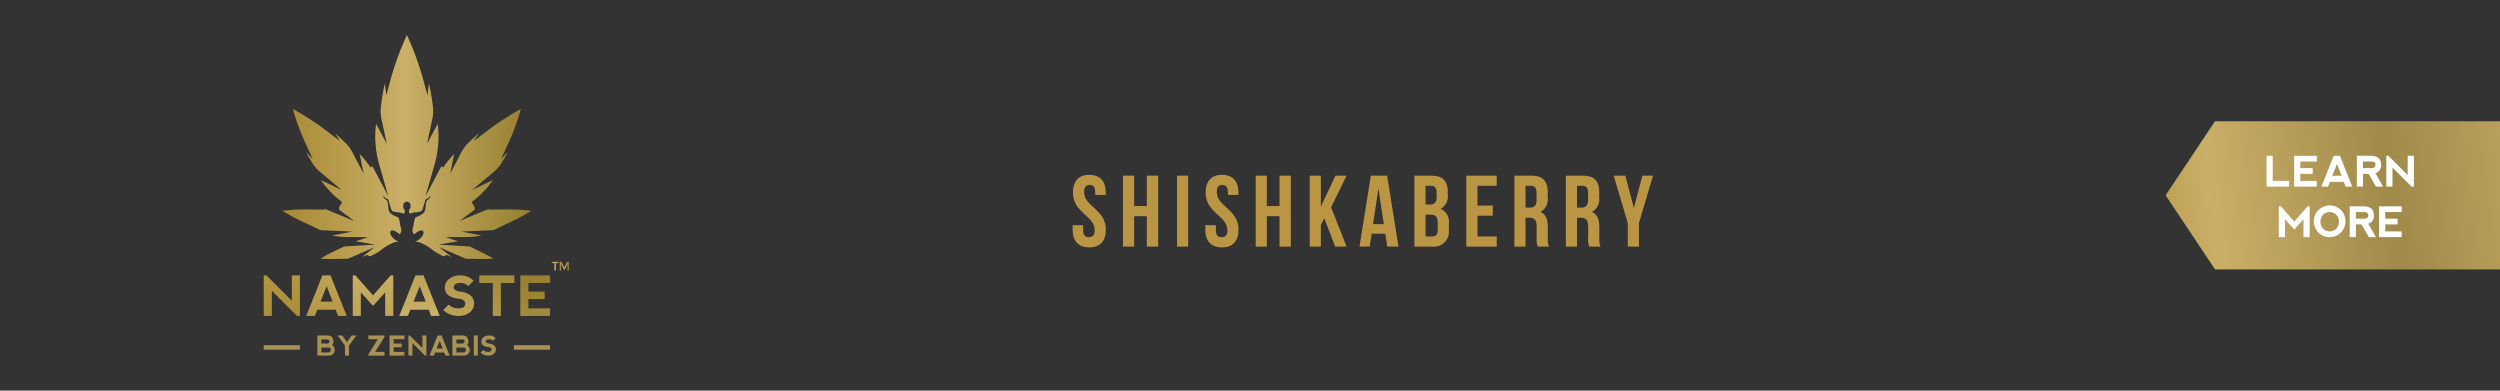 <svg id="Content" xmlns="http://www.w3.org/2000/svg" xmlns:xlink="http://www.w3.org/1999/xlink" width="320" height="50" viewBox="0 0 320 50"><rect x="0" y="0" width="320" height="50" fill="#333333" stroke="none"/><defs><style>.cls-1{fill:url(#New_Gradient_Swatch_1);}.cls-2{fill:url(#linear-gradient);}.cls-3{fill:url(#linear-gradient-2);}.cls-4{fill:url(#linear-gradient-3);}.cls-5{fill:url(#linear-gradient-4);}.cls-6{fill:url(#linear-gradient-5);}.cls-7{fill:url(#linear-gradient-6);}.cls-8{fill:url(#linear-gradient-7);}.cls-9{fill:url(#New_Gradient_Swatch_2);}.cls-10{fill:#a89255;}.cls-11{fill:#ba9544;}.cls-12{fill:url(#New_Gradient_Swatch_2-2);}.cls-13{fill:#fff;}</style><linearGradient id="New_Gradient_Swatch_1" x1="36.145" y1="18.817" x2="68.023" y2="18.817" gradientUnits="userSpaceOnUse"><stop offset="0" stop-color="#a88a34"/><stop offset="0.493" stop-color="#caaf67"/><stop offset="1" stop-color="#957f2e"/></linearGradient><linearGradient id="linear-gradient" x1="68.506" y1="87.645" x2="68.506" y2="34.177" gradientUnits="userSpaceOnUse"><stop offset="0" stop-color="#a88a34"/><stop offset="0.499" stop-color="#caaf67"/><stop offset="1" stop-color="#957f2e"/></linearGradient><linearGradient id="linear-gradient-2" x1="53.696" y1="59.81" x2="53.696" y2="20.331" xlink:href="#linear-gradient"/><linearGradient id="linear-gradient-3" x1="58.712" y1="73.35" x2="58.712" y2="21.396" xlink:href="#linear-gradient"/><linearGradient id="linear-gradient-4" x1="63.596" y1="74.534" x2="63.596" y2="29.057" xlink:href="#linear-gradient"/><linearGradient id="linear-gradient-5" x1="36.073" y1="42.652" x2="36.073" y2="-1.288" xlink:href="#linear-gradient"/><linearGradient id="linear-gradient-6" x1="47.747" y1="53.752" x2="47.747" y2="14.503" xlink:href="#linear-gradient"/><linearGradient id="linear-gradient-7" x1="41.785" y1="47.891" x2="41.785" y2="8.412" xlink:href="#linear-gradient"/><linearGradient id="New_Gradient_Swatch_2" x1="70.62" y1="34.068" x2="72.816" y2="34.068" gradientUnits="userSpaceOnUse"><stop offset="0" stop-color="#a88a34"/><stop offset="0.188" stop-color="#caaf67"/><stop offset="0.461" stop-color="#a08a4a"/><stop offset="0.763" stop-color="#caaf67"/><stop offset="1" stop-color="#957f2e"/></linearGradient><linearGradient id="New_Gradient_Swatch_2-2" x1="267.593" y1="30.223" x2="351.385" y2="18.381" xlink:href="#New_Gradient_Swatch_2"/></defs><title>Frame1 - Shishkaberry</title><path class="cls-1" d="M50.146,29.5c.346-.102.975.485,1.016.485a.75.75,0,0,0,.209-.484c0-.207-.148-.611-.176-.855a4.066,4.066,0,0,0-.148-.707c-.054-.161-.43-.231-.631-.355a3.293,3.293,0,0,1-.509-.352,1.609,1.609,0,0,1-.216-.738,2.901,2.901,0,0,0-.121-.751c-.07-.132-.251-.224-.373-.346a.525.525,0,0,1-.126-.323c.094-.029.123.212.231.232s.101.11.27.168.175.139.197.297.212.691.275.909.129.382.344.389c.215.007.186.118.438.098a1.415,1.415,0,0,1,.607.117c.136.048.307.053.365-.042s-.041-.478-.041-.478c-.088,0-.102-.118-.136-.228s.02-.118.02-.118a.463.463,0,1,1,.883,0s.054.009.02.118-.048.228-.136.228c0,0-.099.383-.041.478s.229.091.365.042a1.415,1.415,0,0,1,.606-.117c.253.02.224-.091.438-.098s.281-.171.343-.389.253-.751.275-.909.028-.238.197-.297.162-.147.27-.168.137-.262.231-.232a.525.525,0,0,1-.126.323c-.122.122-.302.215-.373.346a2.901,2.901,0,0,0-.121.751,1.609,1.609,0,0,1-.216.738,3.295,3.295,0,0,1-.509.352c-.202.124-.577.194-.631.355a4.049,4.049,0,0,0-.148.707c-.028.244-.176.648-.176.855a.75.75,0,0,0,.209.484c.041,0,.669-.587,1.016-.485.346.102.209.588-.151.947a1.54,1.54,0,0,1-.745.464,4.034,4.034,0,0,1,.565.106,6.053,6.053,0,0,1,1.615.922,5.868,5.868,0,0,0,1.44.841,1.228,1.228,0,0,0,.139.031c.049-.041.308-.191.308-.191a5.796,5.796,0,0,0,.651.279l-1.658-1.279,3.287,1.431c.054.023.108.045.162.064l1.987.035c.522.01,1.037-.013,1.515-.05-.385-.238-.803-.475-1.25-.694l-1.743-.853c-.058-.007-.117-.013-.178-.017l-3.8-.228,2.469-.429-1.601-.521,2.74-.018a9.3,9.3,0,0,0,1.87-.206L59.057,29.642l3.795-.169a3.724,3.724,0,0,0,.635-.081l-.288.035,2.505-1.175a22.381,22.381,0,0,0,2.319-1.275,24.475,24.475,0,0,0-2.713-.164l-2.847.006.317-.104a3.566,3.566,0,0,0-.672.207l-3.321,1.384,2.01-1.497-.015.003-.046-.345-.365-.602a12.033,12.033,0,0,0,2.736-2.825l-2.685,1.285,2.736-2.278a4.506,4.506,0,0,0,.869-.942c.353-.533.68-1.079.979-1.633l-.848.837,1.016-2.211a29.202,29.202,0,0,0,1.504-4.158,35.394,35.394,0,0,0-4.03,2.596l-1.99,1.508.635-.989c-.515.438-1.013.9-1.488,1.381a4.36,4.36,0,0,0-.733,1.027l-1.454,2.784.516-2.541a12.013,12.013,0,0,0-1.152,1.377l-.253.353-.232-.159a.665.665,0,0,0-.036.06l-1.997,3.786,1.177-4.115a13.063,13.063,0,0,0,.391-5.164l-1.375,2.555.666-3.074a5.004,5.004,0,0,0,.104-1.534,24.765,24.765,0,0,0-.528-3.103l-.181,1.509-.597-2.2a37.428,37.428,0,0,0-2.038-5.517,37.391,37.391,0,0,0-2.038,5.517L49.449,12.198l-.181-1.509a24.789,24.789,0,0,0-.528,3.103,5.007,5.007,0,0,0,.104,1.534l.665,3.075L48.134,15.845a13.061,13.061,0,0,0,.391,5.164l1.178,4.115L47.706,21.338a.636.636,0,0,0-.036-.06l-.232.159-.253-.353a12.014,12.014,0,0,0-1.152-1.377l.516,2.541-1.454-2.784a4.363,4.363,0,0,0-.732-1.027c-.474-.48-.971-.942-1.486-1.379l.636.99-1.994-1.511a35.378,35.378,0,0,0-4.03-2.596,29.196,29.196,0,0,0,1.504,4.158l1.016,2.211-.848-.837c.299.553.626,1.099.979,1.633a4.501,4.501,0,0,0,.869.942l2.736,2.278-2.685-1.285a12.03,12.03,0,0,0,2.736,2.825l-.365.602-.046.345-.015-.003,2.01,1.497-3.321-1.384a3.587,3.587,0,0,0-.671-.207l.317.104-2.847-.006a24.477,24.477,0,0,0-2.713.164,22.381,22.381,0,0,0,2.319,1.275l2.505,1.175-.288-.035a3.709,3.709,0,0,0,.635.081l3.795.169-2.589.493a9.301,9.301,0,0,0,1.87.206l2.747.018-1.606.521,2.468.429-3.8.228q-.091.005-.178.017l-1.744.853c-.447.219-.865.456-1.25.694.478.037.993.06,1.515.05l1.987-.035c.054-.019.108-.041.163-.064l3.287-1.431L46.322,32.898a5.796,5.796,0,0,0,.651-.279s.259.149.308.191a1.214,1.214,0,0,0,.139-.03,5.866,5.866,0,0,0,1.44-.841,6.054,6.054,0,0,1,1.615-.922,4.034,4.034,0,0,1,.565-.106,1.54,1.54,0,0,1-.745-.464C49.937,30.088,49.8,29.603,50.146,29.5Z"/><polygon class="cls-2" points="70.412 36.218 70.412 35.25 66.601 35.253 66.601 40.438 70.405 40.438 70.405 39.469 67.639 39.469 67.639 38.29 69.717 38.29 69.717 37.325 67.639 37.325 67.639 36.218 70.412 36.218"/><path class="cls-3" d="M53.179,35.25l-2.075,5.188h1.107l.311-.795h2.352l.311.795,1.103-.004-2.071-5.184Zm-.242,3.355.789-1.971.768,1.971Z"/><path class="cls-4" d="M60.147,37.757a2.572,2.572,0,0,0-1.193-.432,1.367,1.367,0,0,1-.795-.311.405.405,0,0,1,0-.501q.173-.294.795-.294a1.191,1.191,0,0,1,.968.415l.692-.692a2.42,2.42,0,0,0-.743-.519A2.895,2.895,0,0,0,58.75,35.25a2.076,2.076,0,0,0-1.212.417,1.291,1.291,0,0,0-.59,1.105,1.148,1.148,0,0,0,.519,1.072,2.788,2.788,0,0,0,1.141.38q.692.069.863.363a.548.548,0,0,1,0,.588q-.171.294-.863.294a1.643,1.643,0,0,1-1.176-.484l-.692.692a2.618,2.618,0,0,0,.83.553,3.072,3.072,0,0,0,1.207.207,2.095,2.095,0,0,0,1.333-.45,1.33,1.33,0,0,0,.572-1.072A1.298,1.298,0,0,0,60.147,37.757Z"/><polygon class="cls-5" points="61.348 36.218 63.077 36.218 63.077 40.438 64.114 40.438 64.114 36.218 65.844 36.218 65.844 35.25 61.348 35.25 61.348 36.218"/><polygon class="cls-6" points="37.353 38.501 34.102 35.25 33.756 35.25 33.756 40.438 34.794 40.438 34.794 37.221 38.01 40.438 38.39 40.438 38.39 35.25 37.353 35.25 37.353 38.501"/><polygon class="cls-7" points="47.746 37.809 45.498 35.25 45.152 35.25 45.152 40.438 46.189 40.438 46.189 37.429 47.746 39.158 49.302 37.429 49.305 40.438 50.343 40.438 50.343 35.25 49.997 35.25 47.746 37.809"/><path class="cls-8" d="M41.268,35.25l-2.075,5.188h1.107l.311-.795h2.352l.311.795,1.103-.004L42.305,35.25Zm-.242,3.355.788-1.971.768,1.971Z"/><path class="cls-9" d="M71.157,33.682v.942h-.187v-.942h-.35v-.168h.889v.168Zm1.486.942-.002-.829-.35.713H72.169l-.35-.713v.829h-.176v-1.11h.222l.366.737.365-.737h.22v1.11Z"/><path class="cls-10" d="M42.486,44.158a.732.732,0,0,1-.419,1.361l-1.45-.002V42.941h1.368q.651.038.687.758A.539.539,0,0,1,42.486,44.158Zm-1.352-.184h.722a.291.291,0,0,0,.32-.321q-.008-.189-.314-.199h-.727Zm0,1.141h.842a.336.336,0,0,0,.371-.373q-.008-.247-.366-.258h-.847Z"/><path class="cls-10" d="M43.207,42.939h.605l.598.842.612-.842h.591L44.668,44.228V45.517h-.516V44.228Z"/><path class="cls-10" d="M49.219,45.517H47.155l.002-.172,1.201-1.925H47.156l-.002-.481h2.064v.189L48.012,45.036h1.206Z"/><path class="cls-10" d="M49.866,45.517V42.941L51.76,42.939v.481H50.382v.55h1.033v.479H50.382v.586h1.375V45.517Z"/><path class="cls-10" d="M52.279,45.517V42.939h.172l1.615,1.615V42.939h.516V45.517h-.189l-1.598-1.598V45.517Z"/><path class="cls-10" d="M54.98,45.517l1.031-2.578h.516l1.029,2.576-.548.002-.155-.395H55.685l-.155.395ZM56.283,43.627l-.392.98h.773Z"/><path class="cls-10" d="M59.772,44.158a.732.732,0,0,1-.419,1.361L57.902,45.517V42.941h1.368q.651.038.687.758A.541.541,0,0,1,59.772,44.158Zm-1.353-.184h.722a.291.291,0,0,0,.32-.321c-.005-.126-.11-.192-.314-.199h-.727Zm0,1.141h.842a.336.336,0,0,0,.371-.373q-.008-.247-.366-.258h-.847Z"/><path class="cls-10" d="M60.645,42.938h.514V45.517h-.514Z"/><path class="cls-10" d="M63.071,43.025a1.196,1.196,0,0,1,.369.258l-.344.344a.592.592,0,0,0-.481-.206q-.309,0-.395.146a.202.202,0,0,0,0,.249.68.68,0,0,0,.395.155,1.279,1.279,0,0,1,.593.215.646.646,0,0,1,.266.576.661.661,0,0,1-.284.533,1.041,1.041,0,0,1-.662.223,1.528,1.528,0,0,1-.6-.103,1.306,1.306,0,0,1-.412-.275l.344-.344a.817.817,0,0,0,.584.241q.344,0,.429-.146a.271.271,0,0,0,0-.292q-.085-.146-.429-.18a1.385,1.385,0,0,1-.567-.189.57.57,0,0,1-.258-.533.641.641,0,0,1,.293-.549,1.032,1.032,0,0,1,.602-.207A1.442,1.442,0,0,1,63.071,43.025Z"/><rect class="cls-10" x="33.756" y="44.191" width="4.634" height="0.564"/><rect class="cls-10" x="65.778" y="44.191" width="4.634" height="0.564"/><path class="cls-11" d="M139.437,22.381c1.388,0,2.102.83,2.102,2.283v.285h-1.35v-.376c0-.648-.259-.895-.713-.895s-.714.247-.714.895c0,1.868,2.789,2.218,2.789,4.812,0,1.453-.727,2.283-2.127,2.283-1.401,0-2.127-.83-2.127-2.283v-.558h1.349v.648c0,.649.285.882.739.882s.739-.233.739-.882c0-1.868-2.788-2.218-2.788-4.812C137.336,23.211,138.049,22.381,139.437,22.381Z"/><path class="cls-11" d="M145.172,31.564h-1.427v-9.079h1.427V26.376H146.793V22.485h1.453V31.564H146.793V27.673h-1.621Z"/><path class="cls-11" d="M150.66,22.485h1.427V31.564h-1.427Z"/><path class="cls-11" d="M156.42,22.381c1.388,0,2.102.83,2.102,2.283v.285h-1.35v-.376c0-.648-.259-.895-.713-.895s-.714.247-.714.895c0,1.868,2.789,2.218,2.789,4.812,0,1.453-.727,2.283-2.127,2.283-1.401,0-2.127-.83-2.127-2.283v-.558h1.349v.648c0,.649.285.882.739.882s.739-.233.739-.882c0-1.868-2.788-2.218-2.788-4.812C154.319,23.211,155.032,22.381,156.42,22.381Z"/><path class="cls-11" d="M162.155,31.564h-1.427v-9.079h1.427V26.376h1.621V22.485h1.453V31.564h-1.453V27.673h-1.621Z"/><path class="cls-11" d="M169.511,27.945l-.44.83V31.564h-1.427v-9.079h1.427v3.956l1.867-3.956h1.427l-1.984,4.047,1.984,5.032h-1.465Z"/><path class="cls-11" d="M179.008,31.564h-1.439l-.246-1.647h-1.751l-.247,1.647h-1.31l1.452-9.079h2.089Zm-3.255-2.879h1.374l-.688-4.591Z"/><path class="cls-11" d="M185.314,24.573v.324a1.784,1.784,0,0,1-.921,1.829,1.837,1.837,0,0,1,1.063,1.946v.739a1.93,1.93,0,0,1-2.166,2.153h-2.244v-9.079h2.153C184.679,22.485,185.314,23.172,185.314,24.573Zm-2.841-.791v2.399h.558c.532,0,.856-.234.856-.96v-.506c0-.648-.221-.934-.727-.934Zm0,3.696v2.789h.817c.479,0,.739-.221.739-.895v-.791c0-.843-.272-1.103-.921-1.103Z"/><path class="cls-11" d="M189.116,26.311h1.959v1.297h-1.959v2.659h2.465V31.564h-3.892v-9.079h3.892v1.297h-2.465Z"/><path class="cls-11" d="M196.823,31.564a2.783,2.783,0,0,1-.13-1.115V29.022c0-.843-.285-1.154-.934-1.154h-.493V31.564h-1.427v-9.079h2.153c1.479,0,2.114.688,2.114,2.088v.713a1.81,1.81,0,0,1-.935,1.842c.714.298.947.985.947,1.932v1.401a2.676,2.676,0,0,0,.155,1.103Zm-1.557-7.782v2.788h.558c.532,0,.856-.233.856-.959v-.895c0-.648-.221-.934-.727-.934Z"/><path class="cls-11" d="M203.414,31.564a2.783,2.783,0,0,1-.13-1.115V29.022c0-.843-.285-1.154-.934-1.154h-.493V31.564h-1.427v-9.079H202.584c1.479,0,2.114.688,2.114,2.088v.713a1.81,1.81,0,0,1-.934,1.842c.713.298.946.985.946,1.932v1.401a2.676,2.676,0,0,0,.156,1.103Zm-1.557-7.782v2.788h.559c.531,0,.855-.233.855-.959v-.895c0-.648-.221-.934-.727-.934Z"/><path class="cls-11" d="M208.358,28.555l-1.803-6.07h1.491l1.09,4.138,1.089-4.138h1.362l-1.803,6.07V31.564H208.358Z"/><polygon class="cls-12" points="325.576 15.521 283.519 15.521 277.2 24.999 283.519 34.479 325.576 34.479 325.576 15.521"/><path class="cls-13" d="M290.907,19.938V23.15h2.106v.737h-2.896V19.938Z"/><path class="cls-13" d="M293.652,23.887V19.941l2.901-.003v.737h-2.111v.842h1.582v.734h-1.582v.897h2.105v.737Z"/><path class="cls-13" d="M297.141,23.887l1.579-3.948h.79l1.576,3.946-.84.002-.236-.605h-1.79l-.237.605Zm1.995-2.896-.601,1.5h1.185Z"/><path class="cls-13" d="M304.053,22.166l.984,1.721h-.906l-.944-1.632h-.722v1.632h-.789V19.938h1.721q1.383,0,1.382,1.137A1.021,1.021,0,0,1,304.053,22.166Zm-1.588-.647h1.105q.478-.008.49-.435-.013-.39-.482-.405h-1.113Z"/><path class="cls-13" d="M305.447,23.887V19.938h.264l2.474,2.474V19.938h.79v3.948h-.29L306.237,21.439v2.448Z"/><path class="cls-13" d="M291.687,30.355V26.407h.264l1.711,1.948,1.713-1.948h.264v3.948h-.79l-.002-2.29-1.185,1.316-1.185-1.316v2.29Z"/><path class="cls-13" d="M296.79,29.788a2.033,2.033,0,1,1,1.408.567A1.912,1.912,0,0,1,296.79,29.788Zm1.411-.169a1.107,1.107,0,0,0,.853-.355,1.346,1.346,0,0,0,0-1.764,1.208,1.208,0,0,0-1.711,0,1.346,1.346,0,0,0,0,1.764A1.117,1.117,0,0,0,298.201,29.619Z"/><path class="cls-13" d="M303.137,28.634l.984,1.721h-.906l-.944-1.632h-.722v1.632h-.789V26.407h1.721q1.383,0,1.382,1.137A1.021,1.021,0,0,1,303.137,28.634Zm-1.588-.647h1.105q.478-.008.49-.435-.013-.39-.482-.405h-1.113Z"/><path class="cls-13" d="M304.521,30.355V26.41l2.901-.003v.737h-2.111v.842h1.582v.734h-1.582v.897H307.416v.737Z"/></svg>